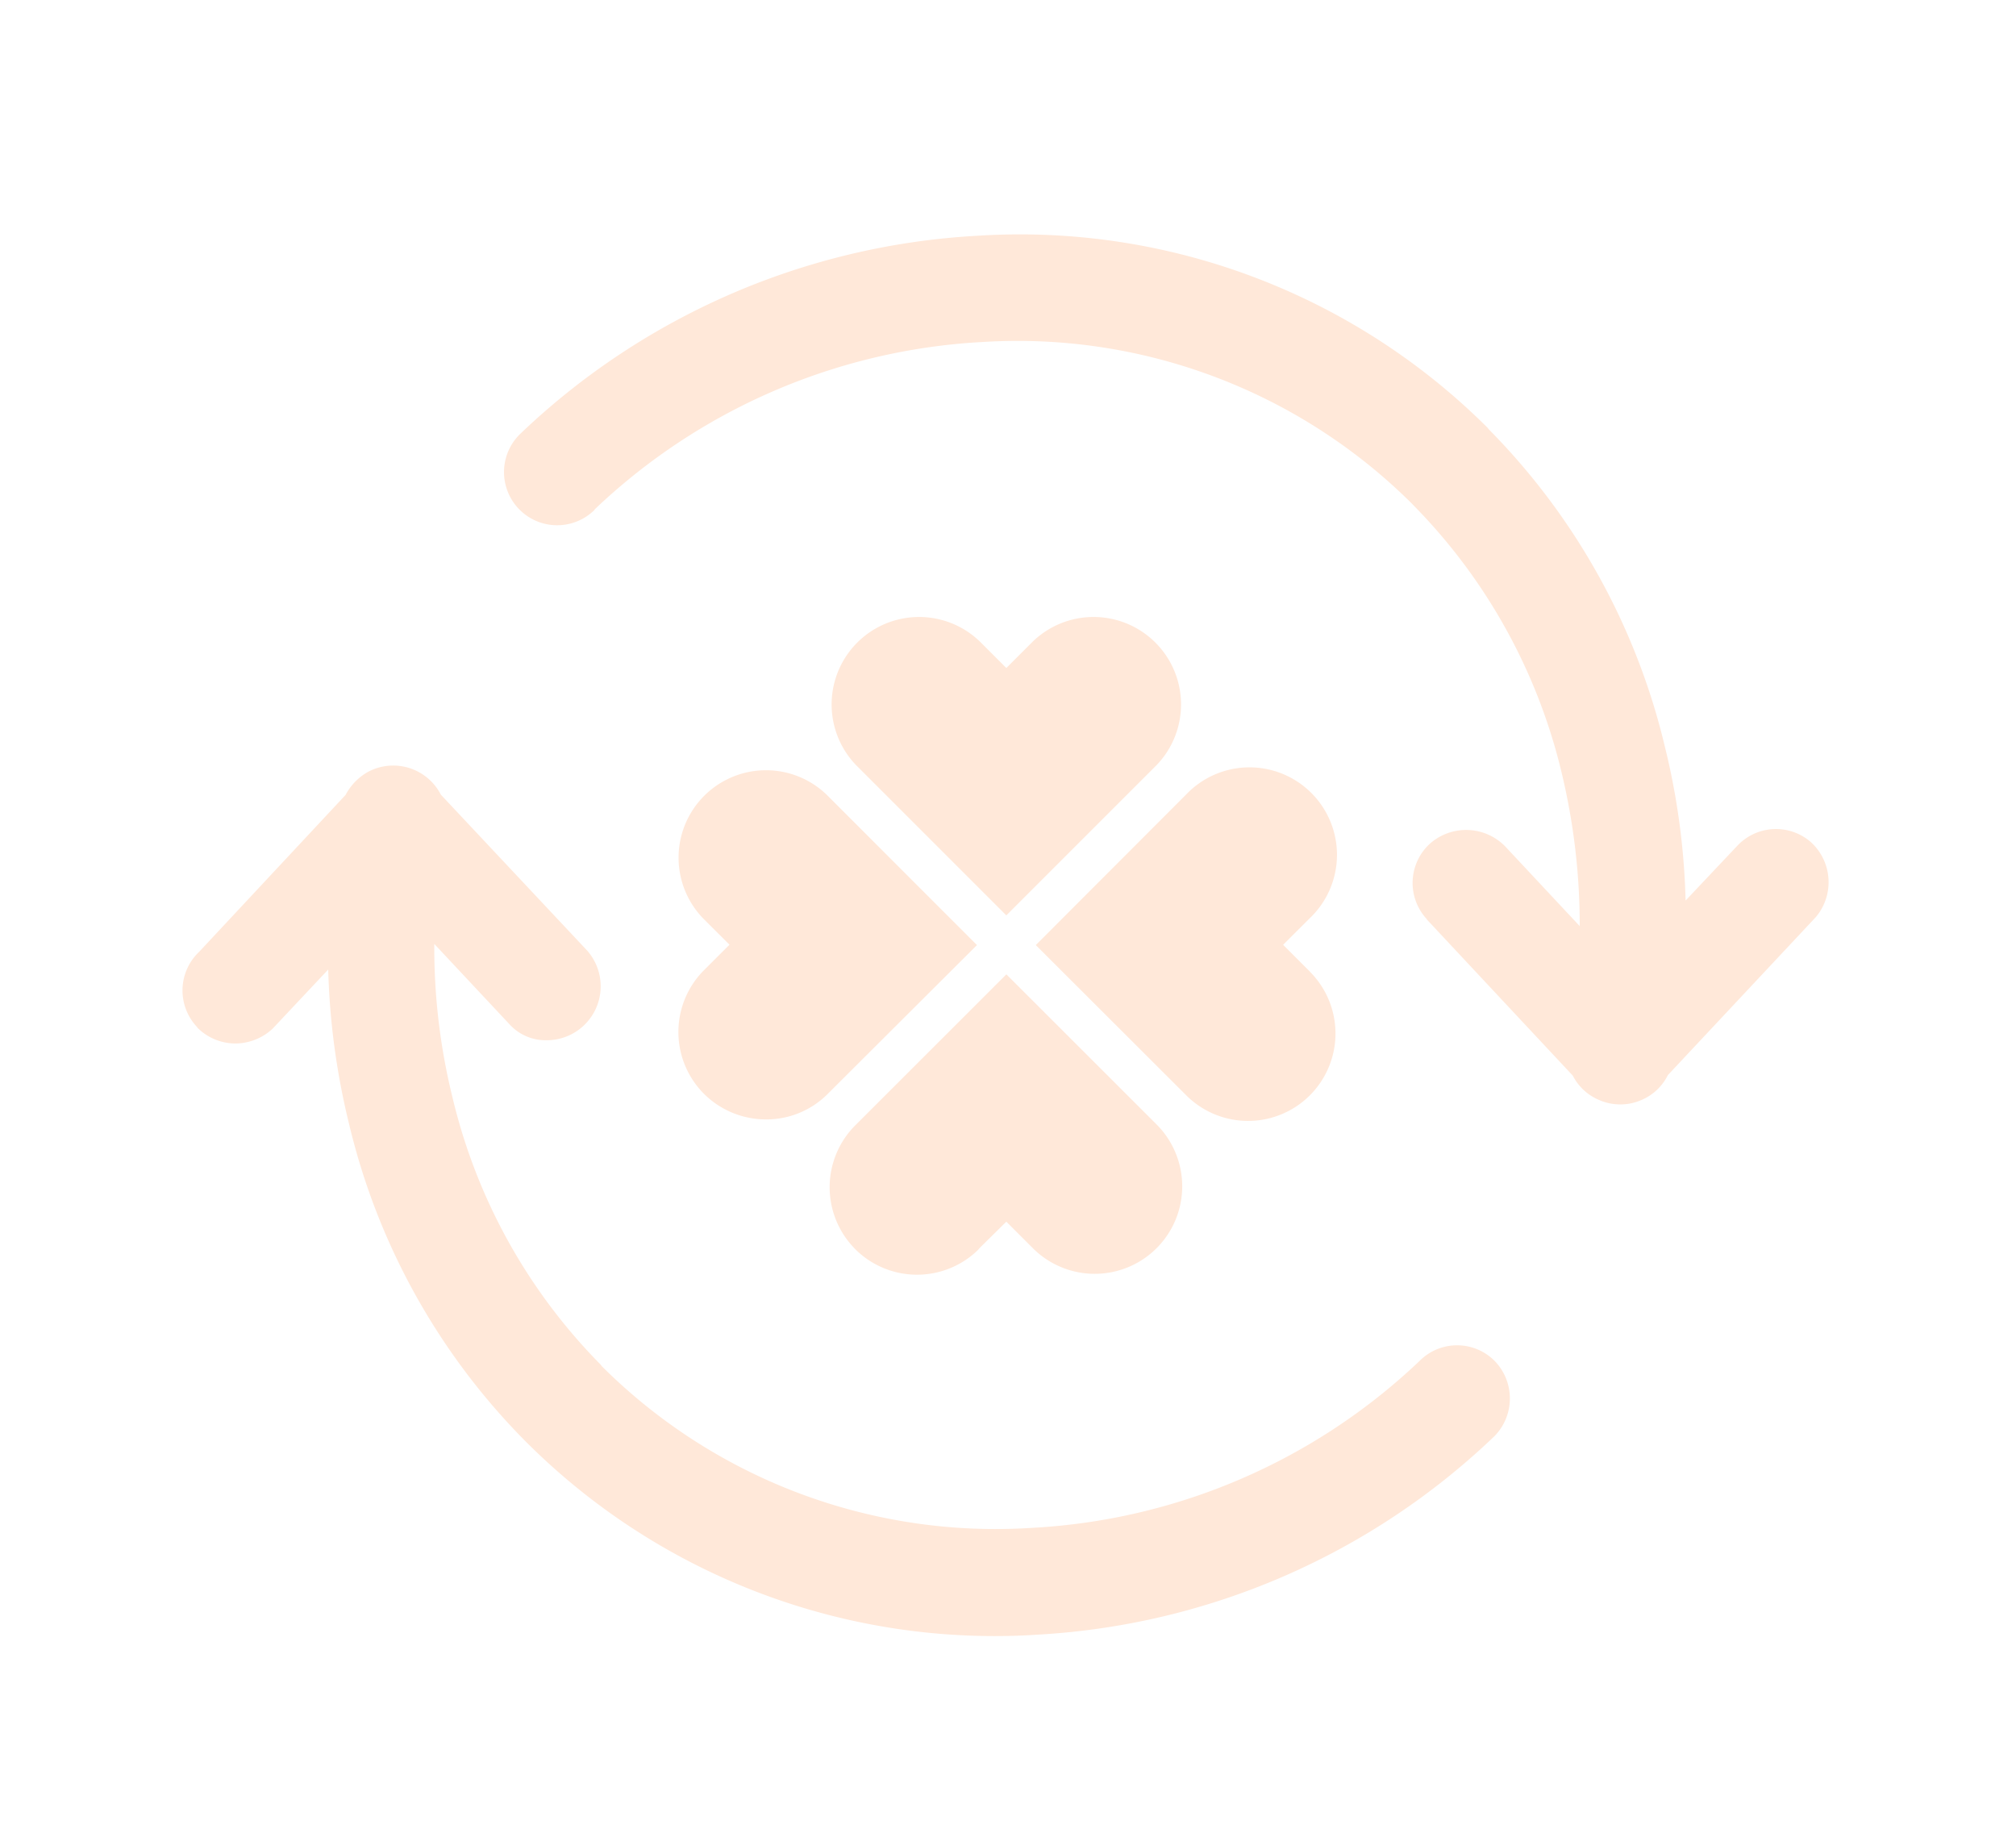 <svg xmlns="http://www.w3.org/2000/svg" xmlns:xlink="http://www.w3.org/1999/xlink" width="38.58" height="35" viewBox="0 0 38.58 35">
  <defs>
    <style>
      .cls-1 {
        fill: #ffe8d9;
        stroke: rgba(0,0,0,0);
        stroke-miterlimit: 10;
      }

      .cls-2 {
        fill: none;
      }

      .cls-3 {
        filter: url(#Union_53);
      }
    </style>
    <filter id="Union_53" x="0" y="0.981" width="38.58" height="33.822" filterUnits="userSpaceOnUse">
      <feOffset input="SourceAlpha"/>
      <feGaussianBlur stdDeviation="1" result="blur"/>
      <feFlood flood-opacity="0.6"/>
      <feComposite operator="in" in2="blur"/>
      <feComposite in="SourceGraphic"/>
    </filter>
  </defs>
  <g id="freespin" transform="translate(-7.674 -25.725)">
    <g class="cls-3" transform="matrix(1, 0, 0, 1, 7.67, 25.72)">
      <path id="Union_53-2" data-name="Union 53" class="cls-1" d="M6.581,23.116l-.035-.035a12.825,12.825,0,0,1-3.361-6.054,13.885,13.885,0,0,1-.4-2.959L1.721,15.2a1.052,1.052,0,0,1-.732.283,1.036,1.036,0,0,1-.7-.294l-.016-.023a1.018,1.018,0,0,1,.045-1.44l2.8-3a1.078,1.078,0,0,1,.445-.449,1.024,1.024,0,0,1,1.377.444L7.74,13.705a1.032,1.032,0,0,1-.778,1.716.933.933,0,0,1-.713-.311L4.815,13.578a11.957,11.957,0,0,0,.351,2.948A10.83,10.83,0,0,0,8,21.63l.021.029a10.672,10.672,0,0,0,8.232,3.093,11.66,11.66,0,0,0,7.413-3.19,1.012,1.012,0,0,1,1.439-.006,1.03,1.03,0,0,1,0,1.44,13.744,13.744,0,0,1-8.749,3.8c-.275.019-.548.027-.825.027A12.676,12.676,0,0,1,6.581,23.116ZM12.853,19.4a1.676,1.676,0,0,1,.035-2.367l2.875-2.873,2.875,2.873A1.674,1.674,0,0,1,16.269,19.4l-.507-.507-.514.507-.028.034a1.674,1.674,0,0,1-2.368-.034ZM19.2,16.47,16.326,13.6,19.2,10.722a1.674,1.674,0,1,1,2.366,2.367l-.507.506.507.507.01.012A1.673,1.673,0,1,1,19.2,16.47Zm-9.2,0A1.674,1.674,0,0,1,9.957,14.1l.507-.507-.507-.506a1.673,1.673,0,0,1,2.364-2.367L15.2,13.6,12.322,16.47a1.654,1.654,0,0,1-1.157.466A1.682,1.682,0,0,1,10,16.47Zm17.12.1a.994.994,0,0,1-.517-.471l-2.793-2.988v-.006a1.018,1.018,0,0,1,.059-1.446,1.045,1.045,0,0,1,1.439.052l1.427,1.526a12.486,12.486,0,0,0-.348-2.943,10.882,10.882,0,0,0-2.837-5.113l-.021-.023A10.7,10.7,0,0,0,15.3,2.06a11.667,11.667,0,0,0-7.413,3.2l-.009.016A1.015,1.015,0,1,1,6.455,3.822,13.747,13.747,0,0,1,15.2.027,12.671,12.671,0,0,1,24.971,3.7L25,3.736a12.863,12.863,0,0,1,3.361,6.053,13.671,13.671,0,0,1,.4,2.959l1-1.059a1.015,1.015,0,0,1,1.392-.064,1.036,1.036,0,0,1,.1,1.44l-2.831,3.023a1,1,0,0,1-.521.483.985.985,0,0,1-.387.078A1.014,1.014,0,0,1,27.123,16.572ZM12.887,10.157a1.674,1.674,0,0,1,2.368-2.366l.507.507.507-.507a1.674,1.674,0,0,1,2.368,2.366l-2.875,2.875Z" transform="translate(3.5 4.49)"/>
    </g>
    <rect id="Rectangle_5118" data-name="Rectangle 5118" class="cls-2" width="35" height="35" transform="translate(9 25.725)"/>
  </g>
</svg>
